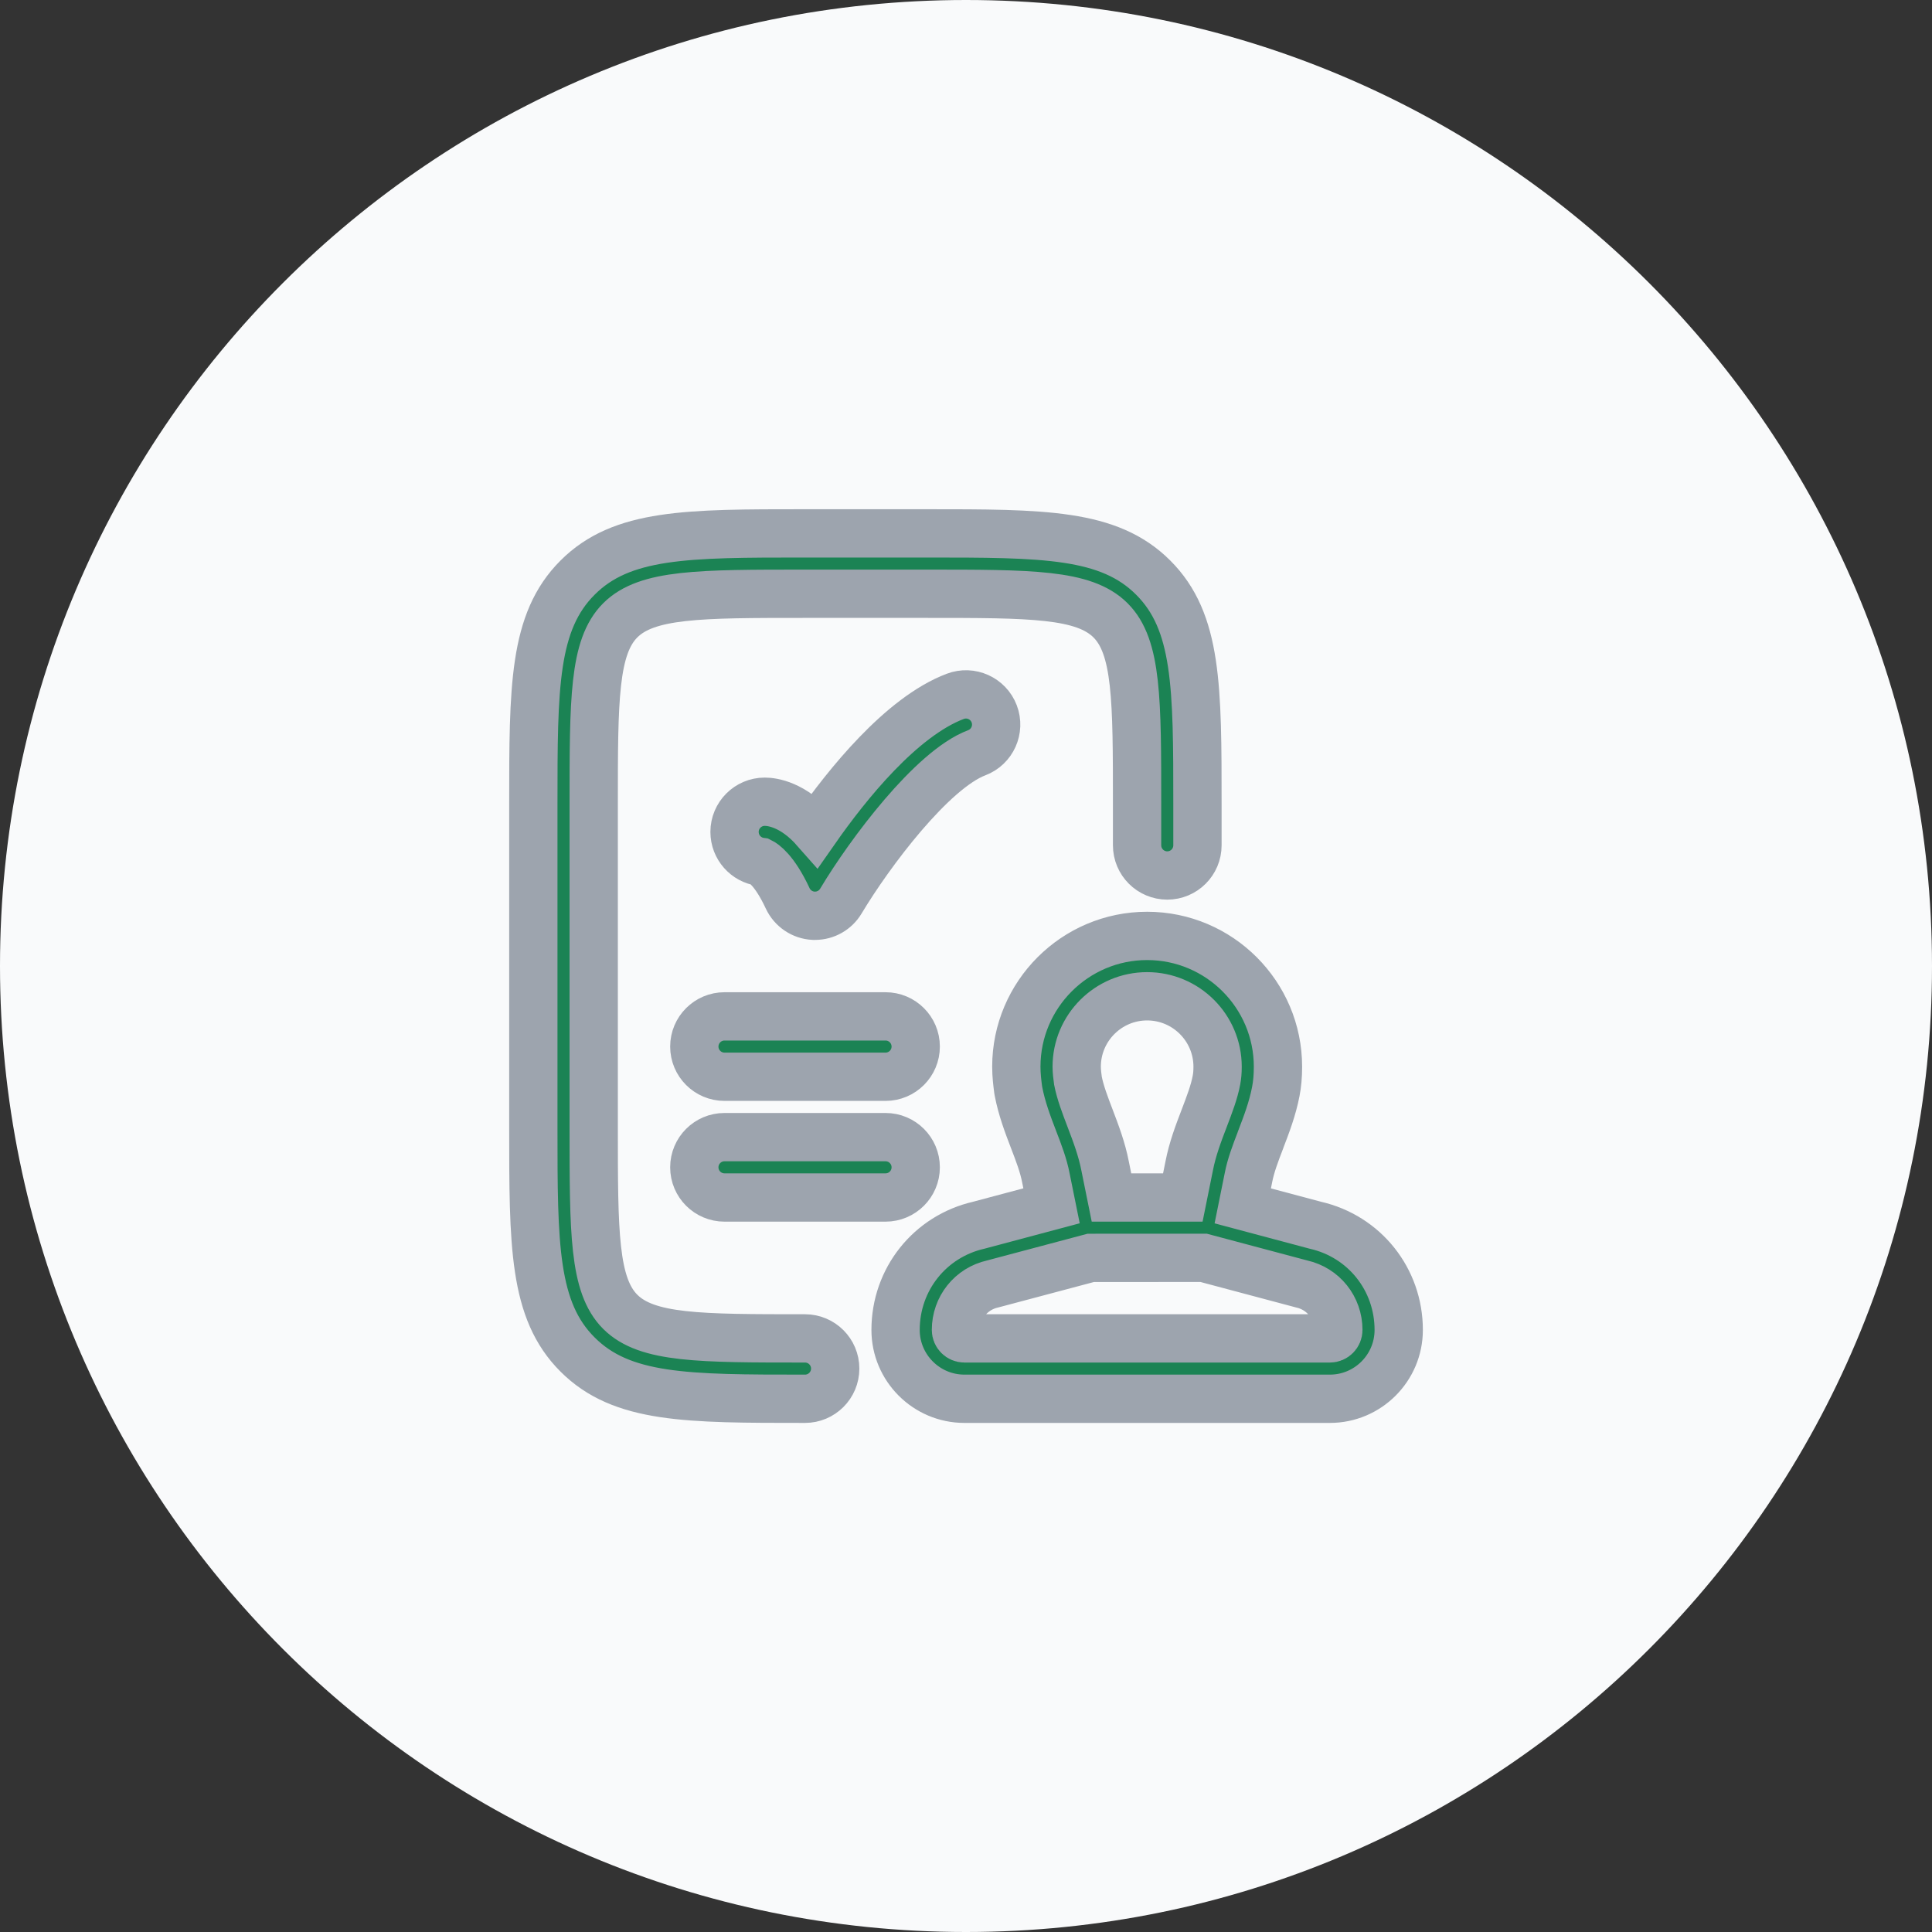 <svg width="40" height="40" viewBox="0 0 40 40" fill="none" xmlns="http://www.w3.org/2000/svg">
<rect x="0" y="0" width="40" height="40" fill="#333333" stroke="none"/>
<path d="M0 20C0 8.954 8.954 0 20 0C31.046 0 40 8.954 40 20C40 31.046 31.046 40 20 40C8.954 40 0 31.046 0 20Z" fill="#F9FAFB"/>
<path d="M11.959 28.045C12.875 28.96 14.222 28.96 16.667 28.96C17.012 28.96 17.292 28.68 17.292 28.335C17.292 27.99 17.012 27.71 16.667 27.71C14.487 27.71 13.393 27.71 12.842 27.16C12.292 26.611 12.292 25.516 12.292 23.335V16.668C12.292 14.487 12.292 13.392 12.842 12.843C13.392 12.293 14.487 12.293 16.667 12.293H19.167C21.347 12.293 22.441 12.293 22.992 12.843C23.542 13.391 23.542 14.487 23.542 16.668V17.501C23.542 17.846 23.822 18.126 24.167 18.126C24.512 18.126 24.792 17.846 24.792 17.501V16.668C24.792 14.22 24.792 12.872 23.875 11.958C22.959 11.043 21.612 11.043 19.167 11.043H16.667C14.222 11.043 12.874 11.043 11.959 11.958C11.042 12.873 11.042 14.22 11.042 16.668V23.335C11.042 25.782 11.042 27.131 11.959 28.045ZM18.542 27.535C18.542 28.32 19.181 28.96 19.967 28.96L27.534 28.96C28.32 28.96 28.959 28.321 28.959 27.535C28.959 26.489 28.25 25.599 27.233 25.367L25.73 24.966L25.848 24.381C25.895 24.135 25.992 23.879 26.096 23.609L26.1 23.596C26.221 23.281 26.345 22.956 26.414 22.599C26.444 22.445 26.459 22.277 26.459 22.085C26.459 20.592 25.244 19.377 23.75 19.377C22.257 19.377 21.042 20.592 21.042 22.085C21.042 22.265 21.063 22.428 21.08 22.559L21.086 22.594C21.155 22.955 21.279 23.28 21.4 23.596C21.506 23.87 21.605 24.131 21.654 24.387L21.771 24.965L20.268 25.366C19.251 25.598 18.542 26.488 18.542 27.535ZM20.552 26.583L22.582 26.043L24.919 26.042L26.923 26.576L26.949 26.583C27.396 26.682 27.709 27.074 27.709 27.535C27.709 27.631 27.63 27.71 27.534 27.71H19.967C19.87 27.71 19.792 27.631 19.792 27.535C19.792 27.074 20.105 26.682 20.552 26.583ZM24.489 24.793H23.012L22.881 24.146C22.812 23.789 22.689 23.467 22.57 23.154L22.568 23.149C22.465 22.879 22.367 22.623 22.318 22.376C22.305 22.282 22.292 22.177 22.292 22.085C22.292 21.281 22.946 20.627 23.75 20.627C24.555 20.627 25.209 21.281 25.209 22.085C25.209 22.195 25.201 22.283 25.186 22.36C25.139 22.612 25.038 22.873 24.933 23.149L24.933 23.149C24.813 23.462 24.689 23.787 24.621 24.14L24.489 24.793ZM16.843 18.96H16.875L16.874 18.96C17.093 18.96 17.297 18.845 17.41 18.655C18.009 17.654 19.3 15.935 20.22 15.586C20.544 15.464 20.706 15.103 20.584 14.78C20.461 14.457 20.1 14.295 19.778 14.417C18.658 14.841 17.531 16.25 16.881 17.18C16.417 16.653 15.988 16.599 15.833 16.599C15.488 16.599 15.208 16.879 15.208 17.224C15.208 17.541 15.444 17.804 15.75 17.844C15.801 17.869 16.034 18.01 16.308 18.599C16.406 18.809 16.612 18.948 16.843 18.96ZM14.375 21.668C14.375 22.013 14.655 22.293 15 22.293H18.334C18.679 22.293 18.959 22.013 18.959 21.668C18.959 21.323 18.679 21.043 18.334 21.043H15C14.655 21.043 14.375 21.323 14.375 21.668ZM18.334 24.793C18.679 24.793 18.959 24.513 18.959 24.168C18.959 23.823 18.679 23.543 18.334 23.543H15C14.655 23.543 14.375 23.823 14.375 24.168C14.375 24.513 14.655 24.793 15 24.793H18.334Z" fill="#1B8354"/>
<path d="M11.959 28.045C12.875 28.96 14.222 28.96 16.667 28.96C17.012 28.96 17.292 28.68 17.292 28.335C17.292 27.99 17.012 27.71 16.667 27.71C14.487 27.71 13.393 27.71 12.842 27.16C12.292 26.611 12.292 25.516 12.292 23.335V16.668C12.292 14.487 12.292 13.392 12.842 12.843C13.392 12.293 14.487 12.293 16.667 12.293H19.167C21.347 12.293 22.441 12.293 22.992 12.843C23.542 13.391 23.542 14.487 23.542 16.668V17.501C23.542 17.846 23.822 18.126 24.167 18.126C24.512 18.126 24.792 17.846 24.792 17.501V16.668C24.792 14.22 24.792 12.872 23.875 11.958C22.959 11.043 21.612 11.043 19.167 11.043H16.667C14.222 11.043 12.874 11.043 11.959 11.958C11.042 12.873 11.042 14.22 11.042 16.668V23.335C11.042 25.782 11.042 27.131 11.959 28.045ZM18.542 27.535C18.542 28.32 19.181 28.96 19.967 28.96L27.534 28.96C28.32 28.96 28.959 28.321 28.959 27.535C28.959 26.489 28.25 25.599 27.233 25.367L25.73 24.966L25.848 24.381C25.895 24.135 25.992 23.879 26.096 23.609L26.1 23.596C26.221 23.281 26.345 22.956 26.414 22.599C26.444 22.445 26.459 22.277 26.459 22.085C26.459 20.592 25.244 19.377 23.75 19.377C22.257 19.377 21.042 20.592 21.042 22.085C21.042 22.265 21.063 22.428 21.08 22.559L21.086 22.594C21.155 22.955 21.279 23.28 21.4 23.596C21.506 23.87 21.605 24.131 21.654 24.387L21.771 24.965L20.268 25.366C19.251 25.598 18.542 26.488 18.542 27.535ZM20.552 26.583L22.582 26.043L24.919 26.042L26.923 26.576L26.949 26.583C27.396 26.682 27.709 27.074 27.709 27.535C27.709 27.631 27.63 27.71 27.534 27.71H19.967C19.87 27.71 19.792 27.631 19.792 27.535C19.792 27.074 20.105 26.682 20.552 26.583ZM24.489 24.793H23.012L22.881 24.146C22.812 23.789 22.689 23.467 22.57 23.154L22.568 23.149C22.465 22.879 22.367 22.623 22.318 22.376C22.305 22.282 22.292 22.177 22.292 22.085C22.292 21.281 22.946 20.627 23.75 20.627C24.555 20.627 25.209 21.281 25.209 22.085C25.209 22.195 25.201 22.283 25.186 22.36C25.139 22.612 25.038 22.873 24.933 23.149L24.933 23.149C24.813 23.462 24.689 23.787 24.621 24.14L24.489 24.793ZM16.843 18.96H16.875L16.874 18.96C17.093 18.96 17.297 18.845 17.41 18.655C18.009 17.654 19.3 15.935 20.22 15.586C20.544 15.464 20.706 15.103 20.584 14.78C20.461 14.457 20.1 14.295 19.778 14.417C18.658 14.841 17.531 16.25 16.881 17.18C16.417 16.653 15.988 16.599 15.833 16.599C15.488 16.599 15.208 16.879 15.208 17.224C15.208 17.541 15.444 17.804 15.75 17.844C15.801 17.869 16.034 18.01 16.308 18.599C16.406 18.809 16.612 18.948 16.843 18.96ZM14.375 21.668C14.375 22.013 14.655 22.293 15 22.293H18.334C18.679 22.293 18.959 22.013 18.959 21.668C18.959 21.323 18.679 21.043 18.334 21.043H15C14.655 21.043 14.375 21.323 14.375 21.668ZM18.334 24.793C18.679 24.793 18.959 24.513 18.959 24.168C18.959 23.823 18.679 23.543 18.334 23.543H15C14.655 23.543 14.375 23.823 14.375 24.168C14.375 24.513 14.655 24.793 15 24.793H18.334Z" stroke="#9DA4AE"/>
</svg>
